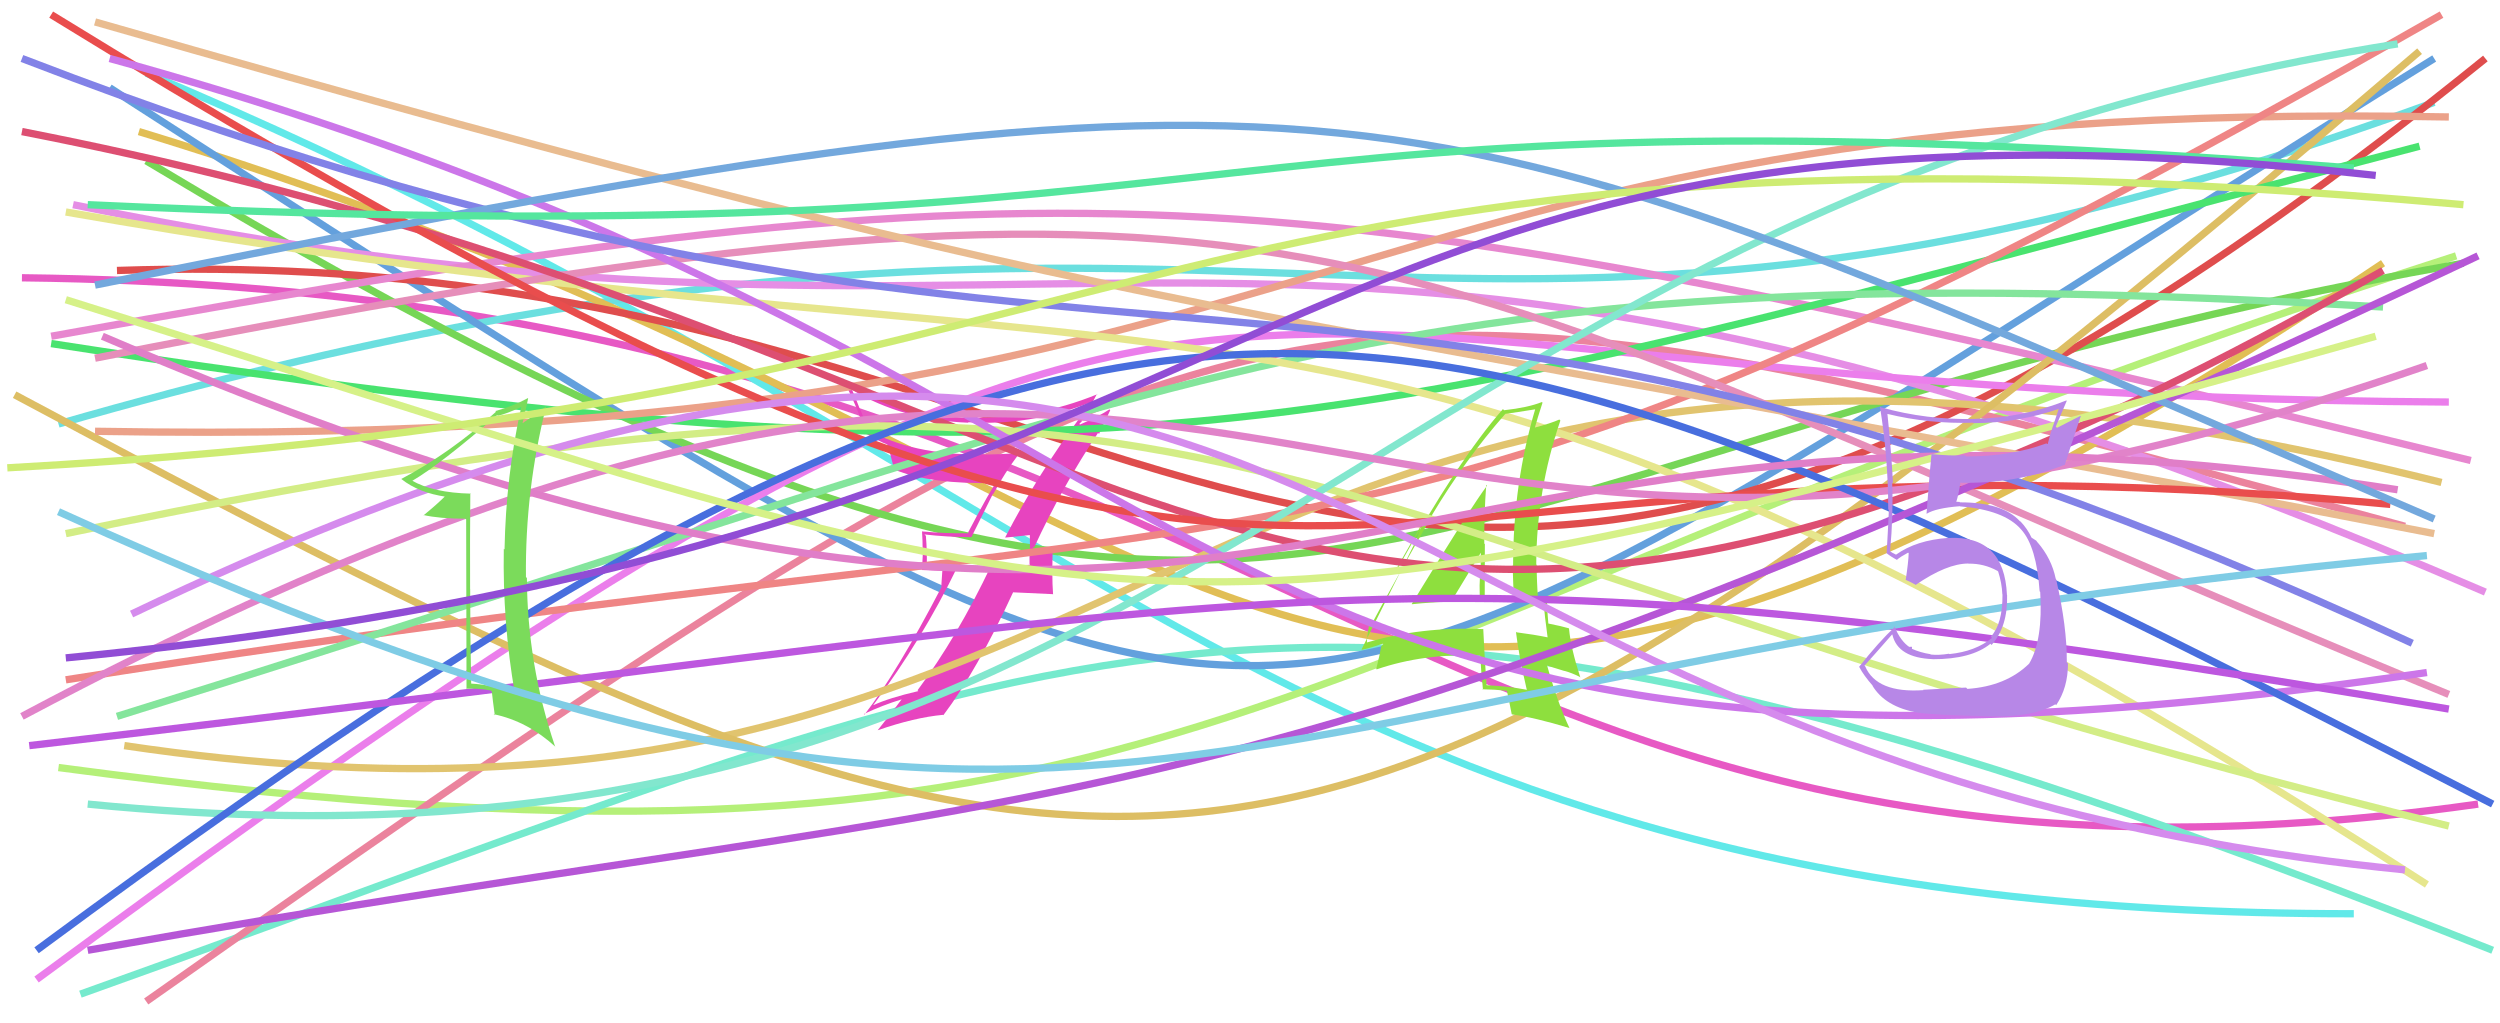 <svg xmlns="http://www.w3.org/2000/svg" width="342" height="140" viewBox="0,0,342,140"><path d="M3 38 C175 40,191 131,339 110" stroke="#e759c4" fill="none"/><path d="M20 10 C151 65,176 125,322 125" stroke="#61e9e9" fill="none"/><path d="M8 58 C175 10,190 66,333 14" stroke="#6bdfdf" fill="none"/><path d="M8 105 C165 126,168 89,336 35" stroke="#b5f079" fill="none"/><path d="M11 136 C154 85,175 64,341 130" stroke="#75eacd" fill="none"/><path d="M20 137 C172 30,175 30,329 72" stroke="#eb839d" fill="none"/><path d="M19 18 C180 67,172 139,326 36" stroke="#e1be55" fill="none"/><path d="M15 12 C186 122,162 114,333 8" stroke="#63a0dd" fill="none"/><path d="M20 22 C180 118,180 64,337 36" stroke="#76d656" fill="none"/><path d="M16 37 C166 32,182 136,340 8" stroke="#df4d4d" fill="none"/><path d="M10 28 C155 58,173 9,340 81" stroke="#e58ee5" fill="none"/><path d="M7 46 C151 20,175 23,338 63" stroke="#e787cf" fill="none"/><path d="M5 134 C177 7,153 54,335 55" stroke="#eb7eeb" fill="none"/><path fill="#e744bf" d="M137.39 73.39L137.51 73.50L137.54 73.54Q138.71 73.43 140.94 73.19L140.92 73.16L140.88 73.12Q140.90 74.24 140.90 75.27L140.83 75.19L140.84 77.20L140.91 77.27Q139.59 77.28 138.26 77.41L138.26 77.40L138.22 77.37Q137.00 77.53 135.66 77.47L135.63 77.43L135.58 77.38Q130.96 87.11 125.52 94.43L125.67 94.58L125.63 94.54Q121.56 95.49 119.50 96.46L119.55 96.51L119.48 96.43Q126.15 87.50 130.99 77.52L130.95 77.47L126.84 77.54L126.78 77.47Q126.84 75.42 126.66 73.30L126.54 73.18L126.46 73.11Q129.62 73.48 132.88 73.48L132.89 73.48L135.84 67.54L135.88 67.58Q137.49 64.59 139.42 62.05L139.30 61.93L139.34 61.96Q136.83 62.18 134.29 62.18L134.34 62.22L134.28 62.17Q124.68 62.25 118.69 58.74L118.78 58.83L117.72 56.08L117.65 56.01Q117.17 54.74 116.57 53.35L116.43 53.22L116.55 53.33Q123.41 57.47 132.48 57.83L132.53 57.88L132.42 57.76Q140.75 58.29 148.92 55.15L148.88 55.11L148.86 55.09Q148.59 55.79 147.81 57.18L147.80 57.17L147.74 57.12Q142.05 64.73 137.51 73.51ZM150.20 59.21L150.35 59.36L151.88 56.12L151.77 56.00Q150.40 56.93 147.74 58.08L147.65 57.99L148.03 57.59L147.95 57.51Q148.10 57.23 148.28 57.05L148.35 57.12L148.40 57.17Q148.92 56.00 150.07 53.88L150.17 53.98L150.12 53.93Q141.54 57.45 132.41 57.09L132.41 57.09L132.49 57.17Q122.88 56.70 115.32 51.98L115.39 52.05L115.32 51.99Q117.08 55.07 118.41 59.31L118.28 59.18L118.40 59.29Q120.18 60.35 121.45 60.83L121.29 60.67L121.34 60.72Q121.61 61.30 122.34 64.26L122.42 64.35L122.29 64.22Q127.40 66.30 136.17 66.06L136.06 65.94L136.22 66.11Q135.58 66.86 132.43 72.85L132.58 73.00L132.53 72.95Q129.32 73.00 126.17 72.70L126.13 72.66L126.13 72.65Q126.22 73.95 126.22 75.34L126.26 75.39L126.13 77.98L128.91 78.09L128.77 80.19L128.83 80.25Q122.68 92.07 118.26 97.76L118.19 97.69L118.18 97.68Q120.72 96.47 123.32 95.68L123.30 95.66L123.33 95.69Q122.26 97.16 120.08 99.88L120.12 99.92L120.09 99.89Q125.12 98.15 129.00 97.79L128.93 97.72L129.05 97.84Q133.63 91.78 138.60 81.01L138.62 81.03L144.01 81.28L144.06 81.32Q143.96 79.89 143.96 78.44L143.95 78.43L143.99 75.63L143.92 75.56Q143.46 75.52 142.58 75.58L142.57 75.57L142.57 75.58Q141.67 75.61 141.25 75.61L141.42 75.78L141.36 75.72Q141.30 75.48 141.36 75.24L141.40 75.28L141.31 74.77L141.46 74.91Q145.30 66.60 150.21 59.22Z"/><path d="M17 102 C165 124,158 22,334 66" stroke="#e1c46f" fill="none"/><path d="M2 54 C157 137,178 138,331 7" stroke="#ddbe64" fill="none"/><path d="M7 47 C162 71,185 58,331 20" stroke="#49e36f" fill="none"/><path d="M13 59 C188 62,177 13,335 16" stroke="#eba189" fill="none"/><path d="M9 93 C186 65,185 87,334 2" stroke="#ef8585" fill="none"/><path d="M16 98 C167 51,188 34,326 42" stroke="#84e59c" fill="none"/><path d="M9 29 C169 57,183 25,332 121" stroke="#e6e68d" fill="none"/><path d="M13 49 C186 15,184 33,335 95" stroke="#e68eba" fill="none"/><path fill="#8edf3e" d="M193.13 82.64L193.12 82.63L193.15 82.66Q198.13 82.13 203.22 82.32L203.04 82.14L203.11 82.21Q203.13 78.24 203.13 74.43L202.98 74.28L203.05 74.35Q203.01 70.37 203.32 66.32L203.29 66.30L203.43 66.44Q201.41 69.07 193.12 82.63ZM208.83 94.28L208.91 94.37L208.92 94.37Q206.23 93.86 203.39 93.74L203.30 93.66L203.36 93.71Q203.09 89.99 202.91 86.06L202.80 85.95L202.90 86.06Q194.37 85.69 186.86 87.93L186.92 87.98L186.99 88.06Q186.99 87.09 187.30 85.51L187.31 85.53L187.48 85.69Q190.20 80.55 195.88 70.57L195.87 70.55L195.85 70.53Q200.47 62.81 205.91 56.64L206.02 56.74L205.90 56.62Q207.39 56.42 210.05 55.99L209.97 55.92L210.02 55.96Q206.99 66.18 206.99 77.38L207.03 77.42L206.93 77.32Q206.99 79.73 207.11 82.09L207.12 82.11L209.23 82.34L209.17 82.28Q210.09 82.29 211.05 82.47L211.04 82.45L211.18 82.59Q211.29 84.10 211.71 87.18L211.61 87.08L211.72 87.19Q209.82 86.80 207.46 86.50L207.46 86.50L207.38 86.42Q207.76 89.64 208.85 94.30ZM211.59 81.97L211.56 81.95L211.44 81.83Q211.28 81.85 210.98 81.85L210.91 81.78L210.36 81.84L210.40 81.87Q210.22 79.51 210.22 77.28L210.18 77.23L210.16 77.21Q210.19 67.08 213.46 57.53L213.46 57.53L213.32 57.39Q212.20 57.90 209.90 58.51L209.89 58.49L209.95 58.56Q210.29 57.32 211.02 55.08L211.02 55.08L210.93 55.00Q209.03 55.76 205.76 56.12L205.57 55.93L205.60 55.96Q199.46 62.95 191.17 77.83L191.07 77.74L194.38 71.91L194.42 71.95Q193.87 73.70 193.45 74.60L193.41 74.56L186.26 88.83L186.32 88.89Q187.37 88.67 189.18 88.06L189.23 88.11L188.94 88.43L188.95 88.44Q188.76 89.52 188.27 91.51L188.31 91.55L188.33 91.57Q194.78 89.36 202.46 89.67L202.40 89.61L202.50 89.71Q202.56 91.22 202.87 94.37L202.81 94.31L202.78 94.29Q204.51 94.32 206.21 94.50L206.19 94.49L206.13 94.42Q206.38 95.52 206.80 97.70L206.83 97.73L206.83 97.73Q209.90 98.14 214.68 99.59L214.76 99.66L214.72 99.63Q213.08 96.17 211.62 90.96L211.75 91.09L214.04 91.80L214.00 91.77Q215.00 92.04 216.08 92.58L216.07 92.57L216.19 92.68Q214.88 88.65 214.64 85.99L214.54 85.89L214.58 85.94Q213.64 85.66 211.82 85.30L211.89 85.36L211.81 85.28Q211.63 83.41 211.63 82.01ZM198.78 81.63L198.76 81.61L198.87 81.72Q200.09 79.68 202.57 75.62L202.54 75.59L202.58 75.63Q202.58 77.14 202.52 78.66L202.38 78.52L202.47 78.60Q202.37 80.08 202.43 81.59L202.48 81.64L202.61 81.77Q201.54 81.55 200.63 81.55L200.79 81.71L200.66 81.57Q199.88 81.76 198.91 81.76Z"/><path d="M3 18 C167 50,173 124,326 37" stroke="#dd4f72" fill="none"/><path d="M9 73 C177 38,164 71,335 113" stroke="#d3ed86" fill="none"/><path d="M13 3 C163 46,163 40,333 73" stroke="#e9bc90" fill="none"/><path d="M12 110 C164 125,182 29,328 6" stroke="#82e7ce" fill="none"/><path d="M7 2 C189 114,167 54,327 69" stroke="#e94d4d" fill="none"/><path d="M15 8 C175 52,156 118,332 92" stroke="#cc76e9" fill="none"/><path d="M3 98 C178 5,171 106,332 50" stroke="#e183c9" fill="none"/><path d="M3 8 C156 67,179 18,330 88" stroke="#8282e7" fill="none"/><path d="M5 130 C159 16,191 33,341 110" stroke="#486ede" fill="none"/><path d="M14 46 C180 117,181 44,328 67" stroke="#e07ec8" fill="none"/><path d="M12 130 C153 105,163 118,339 35" stroke="#b656d6" fill="none"/><path d="M4 102 C185 81,186 72,335 97" stroke="#bd57df" fill="none"/><path d="M13 39 C192 3,191 10,333 71" stroke="#73a8dd" fill="none"/><path d="M18 84 C181 6,177 104,329 119" stroke="#d58bed" fill="none"/><path fill="#7bdb5b" d="M64.36 67.48L64.27 67.39L64.42 67.53Q59.21 67.41 56.30 65.71L56.38 65.79L56.38 65.79Q60.27 63.51 68.01 56.79L68.08 56.86L68.10 56.88Q69.29 56.62 71.35 55.65L71.22 55.52L71.32 55.63Q69.21 65.06 69.02 75.17L68.99 75.14L68.92 75.07Q68.74 85.17 70.43 94.85L70.45 94.87L70.55 94.97Q67.76 93.69 64.37 93.51L64.44 93.58L64.46 93.59Q64.32 87.04 64.32 80.57L64.35 80.60L64.31 80.56Q64.28 74.00 64.34 67.46ZM63.77 71.06L63.82 94.28L63.74 94.21Q65.62 94.15 67.14 94.46L67.14 94.46L67.28 94.60Q67.39 95.68 67.69 97.86L67.70 97.86L67.53 97.70Q72.20 98.67 76.07 102.24L75.99 102.16L75.93 102.10Q72.14 90.93 72.08 79.07L72.04 79.03L71.95 78.94Q71.82 67.07 74.72 55.58L74.72 55.58L74.72 55.58Q73.88 56.24 71.33 58.00L71.37 58.03L71.43 58.09Q71.76 56.91 72.25 54.49L72.29 54.54L72.22 54.46Q70.05 55.63 67.76 56.23L67.83 56.31L67.85 56.33Q61.74 61.89 54.90 65.52L55.00 65.62L54.93 65.55Q57.28 67.42 61.03 67.96L61.05 67.98L60.92 67.85Q60.00 68.80 57.94 70.50L57.86 70.42L57.89 70.45Q60.16 70.96 63.67 70.96L63.67 70.96Z"/><path d="M12 28 C185 36,154 10,322 23" stroke="#55e69e" fill="none"/><path d="M9 41 C162 89,154 94,325 46" stroke="#d6f188" fill="none"/><path d="M8 70 C153 136,159 92,332 76" stroke="#7fcce5" fill="none"/><path d="M1 64 C164 55,156 12,337 28" stroke="#ceec73" fill="none"/><path fill="#b787e7" d="M263.18 94.46L263.23 94.51L263.14 94.41Q256.74 94.85 255.16 91.16L255.10 91.10L255.06 91.06Q256.36 89.63 258.84 86.79L258.86 86.81L258.88 86.83Q259.62 89.99 264.40 90.17L264.37 90.14L264.41 90.18Q269.68 90.19 272.29 88.07L272.41 88.20L272.45 88.23Q274.69 85.70 274.57 81.41L274.52 81.35L274.55 81.38Q274.19 73.22 266.57 73.59L266.60 73.62L266.56 73.58Q262.15 73.89 259.37 75.88L259.33 75.85L258.84 75.60L258.43 75.31L258.56 75.44Q259.03 70.34 258.85 65.98L258.90 66.04L258.96 66.09Q258.75 61.89 258.20 56.63L258.06 56.49L258.19 56.62Q263.88 58.01 269.93 57.83L270.07 57.96L269.99 57.89Q276.14 57.86 281.83 55.87L281.70 55.74L280.87 58.24L280.86 58.23Q280.42 59.48 280.11 60.81L280.03 60.73L279.96 60.65Q275.15 62.44 268.98 62.44L268.99 62.46L268.82 62.29Q266.60 62.37 264.25 62.12L264.24 62.12L264.23 62.11Q264.09 63.18 263.55 70.26L263.49 70.20L263.57 70.28Q264.84 69.50 268.11 69.25L268.14 69.29L268.12 69.27Q274.18 69.76 276.48 72.42L276.38 72.32L276.50 72.44Q278.60 74.78 279.02 80.89L279.03 80.90L279.10 80.97Q279.50 87.61 277.57 90.81L277.50 90.74L277.56 90.81Q274.40 93.88 269.14 94.24L268.98 94.08L268.96 94.06Q267.32 94.12 263.09 94.36ZM272.84 98.13L272.71 98.00L272.70 97.98Q278.15 98.11 281.17 96.35L281.25 96.43L281.28 96.47Q282.90 94.09 282.90 90.76L282.92 90.79L282.74 90.60Q282.78 85.75 281.27 79.21L281.25 79.19L281.22 79.16Q280.66 76.42 278.73 74.18L278.73 74.19L278.86 74.38L278.56 73.96L277.87 73.52L277.92 73.56Q277.38 72.36 276.35 71.27L276.37 71.29L276.38 71.36L276.33 71.31Q273.99 68.72 268.12 68.72L268.06 68.66L267.61 68.64L267.62 68.64Q267.88 67.88 268.18 66.12L268.23 66.17L268.10 66.04Q275.99 66.19 282.41 63.59L282.56 63.74L282.45 63.63Q283.14 61.41 284.65 56.93L284.60 56.89L281.40 58.53L281.23 58.36Q281.94 56.65 282.73 54.84L282.78 54.89L282.68 54.78Q276.66 57.18 270.13 57.30L270.05 57.22L270.14 57.31Q263.59 57.47 257.30 55.72L257.19 55.62L257.17 55.59Q258.31 62.66 258.31 69.68L258.39 69.76L258.40 69.77Q258.27 72.67 258.09 75.70L258.06 75.66L258.05 75.65Q258.66 76.15 259.57 76.63L259.47 76.53L259.51 76.57Q260.00 76.15 261.03 75.60L260.97 75.54L261.11 75.68Q261.07 76.91 260.70 79.33L260.68 79.31L260.67 79.31Q261.32 79.59 261.99 79.96L261.97 79.94L262.06 80.02Q266.32 77.09 269.28 77.09L269.37 77.17L269.31 77.11Q271.39 77.07 273.26 78.10L273.25 78.09L273.35 78.19Q273.86 79.79 273.92 81.30L273.91 81.29L273.94 81.32Q273.97 85.35 272.34 87.10L272.46 87.22L272.51 87.27Q270.24 89.12 266.67 89.48L266.76 89.56L266.62 89.43Q265.22 89.66 264.13 89.54L264.07 89.48L264.08 89.49Q262.72 89.28 261.51 88.74L261.55 88.78L261.56 88.48L261.20 88.48L261.29 88.57Q259.99 87.75 259.14 85.64L259.23 85.73L259.24 85.73Q256.99 87.84 254.32 91.23L254.38 91.29L254.35 91.25Q254.93 92.38 256.26 93.89L256.26 93.89L256.12 93.75Q257.86 96.70 262.34 97.49L262.29 97.44L262.33 97.48Q264.18 97.82 272.71 98.00Z"/><path d="M9 90 C184 73,171 7,325 24" stroke="#914dd5" fill="none"/></svg>